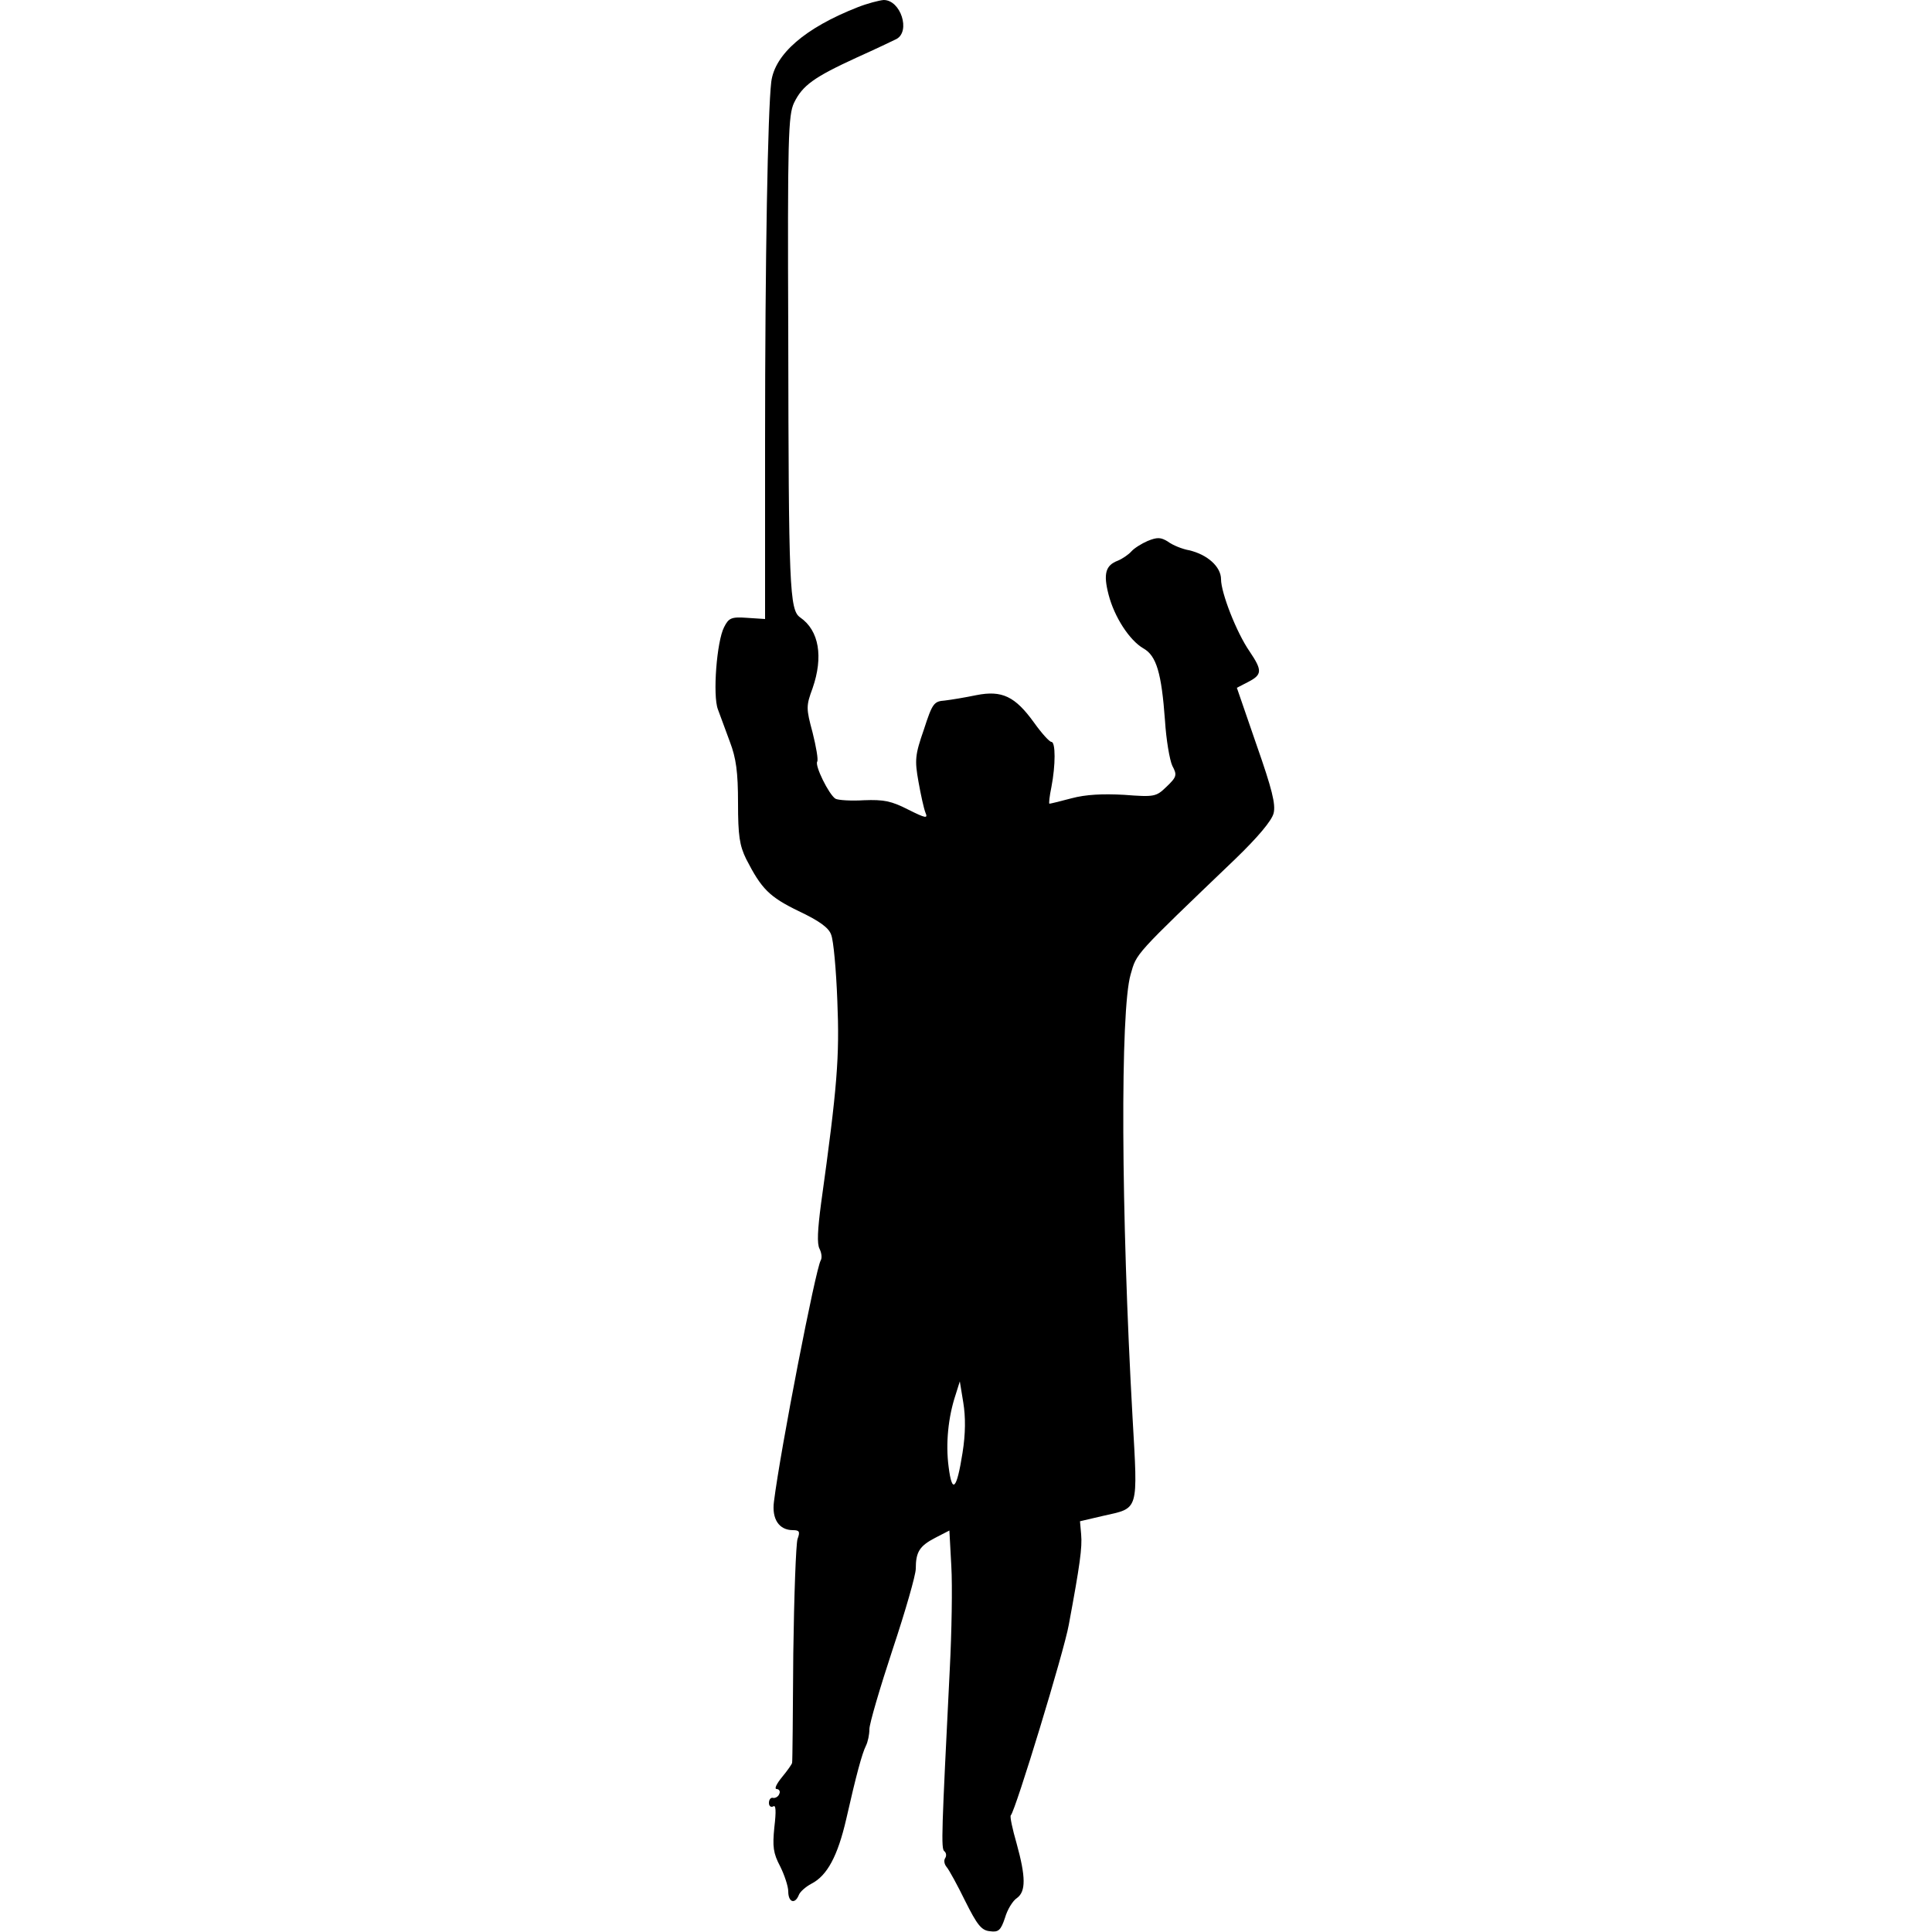 <?xml version="1.0" standalone="no"?>
<!DOCTYPE svg PUBLIC "-//W3C//DTD SVG 20010904//EN"
 "http://www.w3.org/TR/2001/REC-SVG-20010904/DTD/svg10.dtd">
<svg version="1.0" xmlns="http://www.w3.org/2000/svg"
 width="500pt" height="500pt" viewBox="0 0 500 500"
 preserveAspectRatio="xMidYMid meet">

<g transform="translate(0,500) scale(0.1,-0.1)"
fill="#000000" stroke="none">
<path d="M2219 4981 c-135 -53 -214 -121 -223 -193 -9 -75 -16 -458 -16 -931
l0 -459 -46 3 c-41 3 -48 0 -60 -24 -19 -36 -30 -177 -16 -213 6 -16 20 -54
31 -84 16 -42 21 -78 21 -158 0 -85 4 -110 21 -145 40 -78 60 -98 136 -135 53
-25 78 -43 84 -61 6 -14 13 -91 16 -171 6 -145 0 -222 -42 -524 -9 -68 -11
-105 -4 -118 5 -10 7 -23 3 -30 -13 -21 -104 -488 -121 -624 -6 -45 13 -74 49
-74 17 0 19 -4 12 -23 -4 -12 -9 -146 -11 -297 -1 -151 -2 -278 -3 -282 0 -3
-12 -20 -26 -37 -14 -17 -21 -31 -14 -31 6 0 10 -6 7 -12 -2 -7 -10 -12 -16
-11 -6 2 -11 -4 -11 -13 0 -8 5 -12 11 -9 7 5 8 -12 3 -54 -5 -50 -3 -67 15
-101 11 -22 21 -52 21 -65 0 -28 17 -34 27 -10 3 9 18 22 33 30 41 21 68 72
90 167 26 115 41 170 51 190 5 10 9 29 9 43 0 14 27 106 60 206 33 99 60 193
60 209 0 44 10 59 50 80 l37 19 5 -92 c3 -51 1 -171 -4 -267 -21 -421 -23
-465 -14 -471 5 -4 6 -12 2 -18 -4 -6 -2 -16 4 -23 6 -7 28 -47 48 -88 31 -62
42 -76 64 -78 22 -3 28 2 39 35 6 21 20 44 31 51 23 17 23 54 -1 141 -11 38
-18 71 -15 73 12 12 138 425 150 493 29 156 35 200 32 234 l-3 34 60 14 c93
21 90 9 76 255 -30 533 -32 1053 -5 1146 16 56 7 46 271 299 59 57 94 99 99
118 6 23 -4 63 -44 177 l-51 148 29 15 c37 19 37 30 4 79 -34 49 -74 152 -74
187 0 32 -35 64 -83 75 -17 3 -42 13 -54 22 -19 12 -28 12 -53 2 -16 -7 -35
-19 -42 -27 -7 -8 -23 -19 -35 -24 -32 -12 -38 -34 -24 -88 15 -58 54 -118 90
-139 34 -19 47 -64 56 -187 3 -49 12 -102 19 -117 13 -24 11 -29 -15 -54 -27
-26 -31 -27 -110 -21 -55 3 -99 1 -136 -9 -30 -8 -55 -14 -57 -14 -2 0 0 19 5
43 11 57 11 117 0 117 -5 0 -25 22 -45 50 -49 68 -83 84 -149 71 -29 -6 -65
-12 -82 -14 -28 -2 -32 -7 -54 -75 -23 -66 -24 -79 -14 -135 6 -34 14 -70 18
-80 7 -16 1 -15 -45 8 -43 22 -63 26 -114 24 -33 -2 -67 0 -74 4 -17 11 -54
86 -47 96 3 5 -3 39 -12 75 -17 63 -17 69 0 115 28 81 17 149 -32 183 -28 19
-30 78 -31 729 -2 516 0 571 15 603 22 45 51 66 162 117 49 22 95 44 103 48
37 20 11 101 -33 101 -12 -1 -43 -9 -68 -19z m272 -3741 c-15 -95 -27 -108
-36 -36 -8 60 -1 129 18 186 l11 35 9 -55 c6 -37 6 -80 -2 -130z"/>
</g>
</svg>
